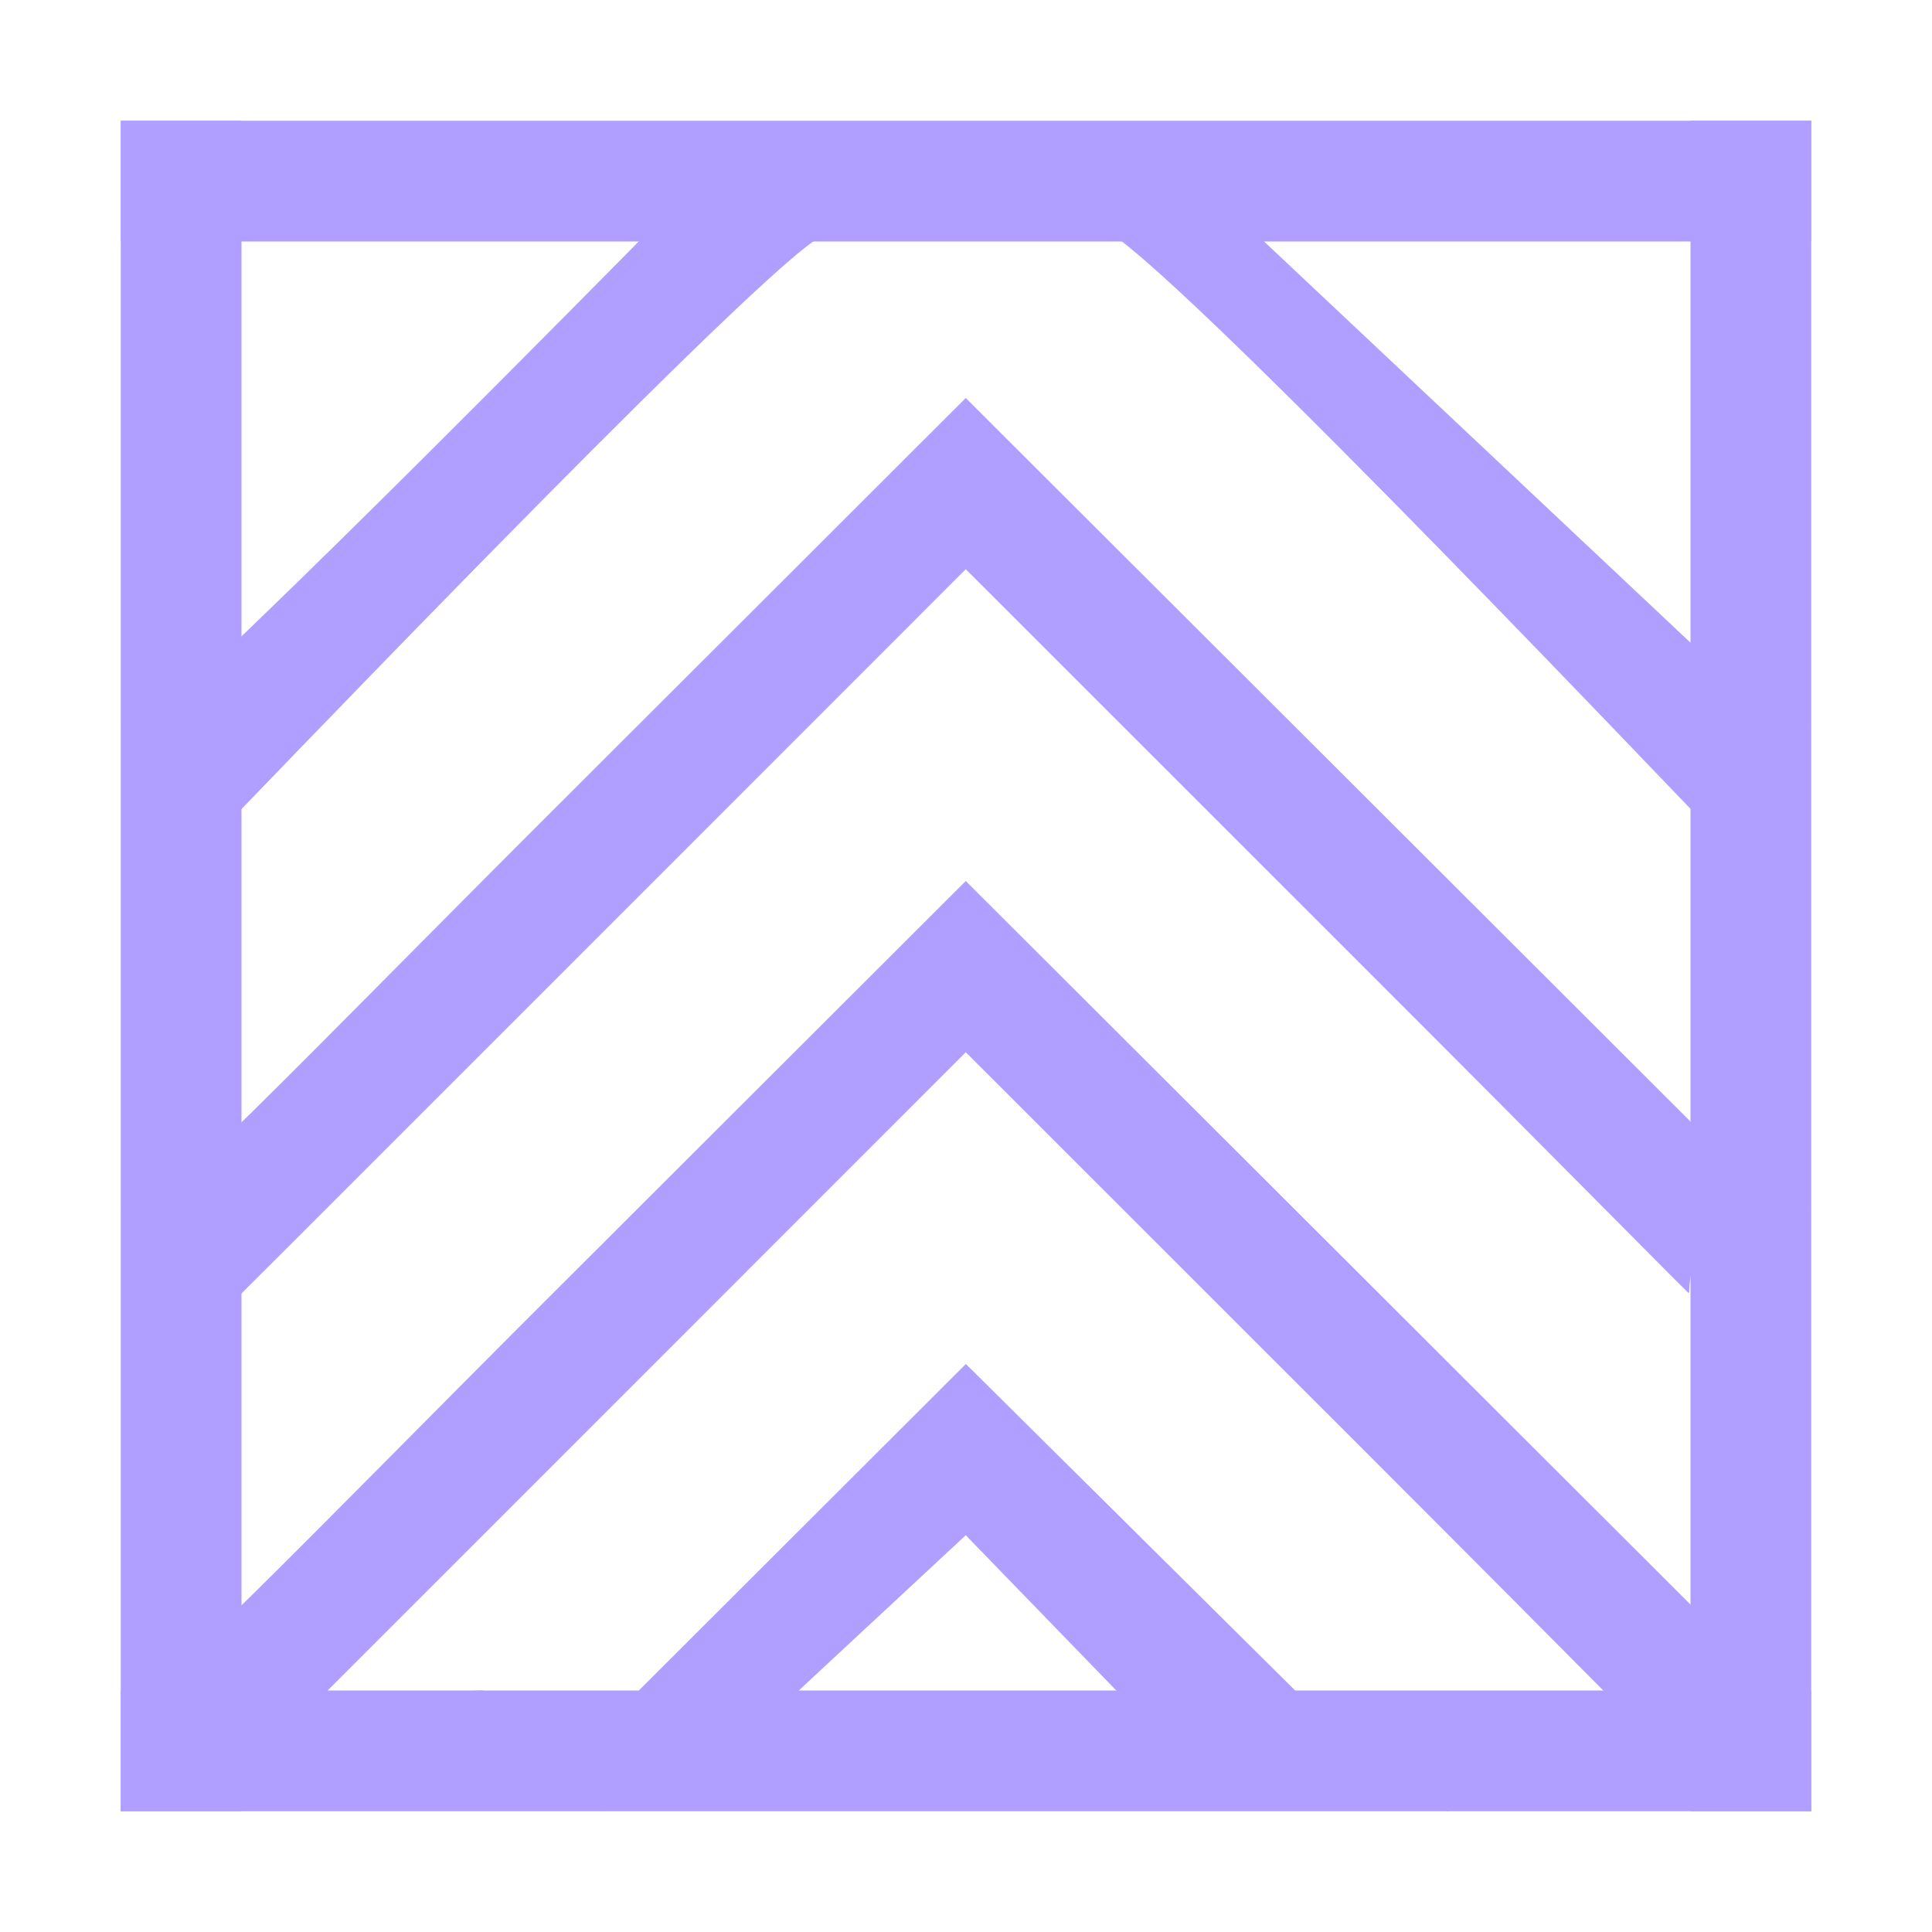 <?xml version="1.0" encoding="UTF-8" standalone="no"?>
<svg
   xmlns:dc="http://purl.org/dc/elements/1.1/"
   xmlns:cc="http://creativecommons.org/ns#"
   xmlns:rdf="http://www.w3.org/1999/02/22-rdf-syntax-ns#"
   xmlns:svg="http://www.w3.org/2000/svg"
   xmlns="http://www.w3.org/2000/svg"
   xmlns:sodipodi="http://sodipodi.sourceforge.net/DTD/sodipodi-0.dtd"
   xmlns:inkscape="http://www.inkscape.org/namespaces/inkscape"
   height="16"
   viewBox="0 0 16 16"
   width="16"
   version="1.1"
   id="svg38"
   sodipodi:docname="LaunchPad.svg"
   inkscape:version="1.0.1 (3bc2e813f5, 2020-09-07)">
  <defs
     id="defs42">
    <inkscape:perspective
       sodipodi:type="inkscape:persp3d"
       inkscape:vp_x="0 : 8 : 1"
       inkscape:vp_y="0 : 1000 : 0"
       inkscape:vp_z="16 : 8 : 1"
       inkscape:persp3d-origin="8 : 5.3333333 : 1"
       id="perspective56" />
  </defs>
  <sodipodi:namedview
     pagecolor="#ffffff"
     bordercolor="#666666"
     borderopacity="1"
     objecttolerance="10"
     gridtolerance="10000"
     guidetolerance="10"
     inkscape:pageopacity="0"
     inkscape:pageshadow="2"
     inkscape:window-width="1368"
     inkscape:window-height="850"
     id="namedview40"
     showgrid="true"
     inkscape:zoom="22.627417"
     inkscape:cx="10.366036"
     inkscape:cy="7.5682643"
     inkscape:window-x="-6"
     inkscape:window-y="-6"
     inkscape:window-maximized="1"
     inkscape:current-layer="svg38"
     inkscape:snap-to-guides="true"
     showguides="false"
     inkscape:snap-grids="false"
     inkscape:document-rotation="0">
    <inkscape:grid
       type="xygrid"
       id="grid52" />
  </sodipodi:namedview>
  <rect
     style="fill:#b09fff;fill-opacity:1;stroke-width:0.52"
     id="rect1018"
     width="14"
     height="1"
     x="1"
     y="14"
     ry="0" />
  <rect
     style="fill:#b09fff;fill-opacity:1;stroke-width:0.52"
     id="rect1022"
     width="14"
     height="1"
     x="1"
     y="-2"
     ry="0"
     transform="rotate(90)" />
  <rect
     style="fill:#b09fff;fill-opacity:1;stroke-width:0.52"
     id="rect1024"
     width="14"
     height="1"
     x="1"
     y="-15"
     ry="0"
     transform="rotate(90)" />
  <rect
     style="fill:#b09fff;fill-opacity:1"
     id="rect1053"
     width="14"
     height="1"
     x="1"
     y="1"
     ry="0" />
  <path
     style="fill:#b09fff;fill-opacity:1;stroke-width:0.016"
     d="M 1.644,14.43 1,14 l 0.05,0.094 c 0.075,0.141 1.566,-1.424 3.476,-3.331 L 7.998,7.296 11.471,10.763 c 1.91,1.907 2.994,2.989 3.109,3.105 L 15,14 14.224,14.258 c -0.256,0.085 -0.229,0.452 -0.237,0.452 -0.009,0 -0.848,-0.856 -2.672,-2.68 L 7.998,8.714 4.682,12.031 c -1.824,1.824 -2.894,2.895 -2.899,2.895 -0.004,0 0.127,-0.553 -0.14,-0.495 z"
     id="path1066"
     sodipodi:nodetypes="scsscsscssscsss" />
  <path
     style="fill:#b09fff;fill-opacity:1;stroke-width:0.016"
     d="M 1.644,10.43 1,10 1.05,10.094 C 1.125,10.235 2.616,8.67 4.526,6.763 L 7.998,3.296 11.471,6.763 c 1.91,1.907 2.994,2.989 3.109,3.105 L 15,10 14.224,10.258 c -0.256,0.085 -0.229,0.452 -0.237,0.452 -0.009,0 -0.848,-0.856 -2.672,-2.68 L 7.998,4.714 4.682,8.031 c -1.824,1.824 -2.894,2.895 -2.899,2.895 -0.004,0 0.127,-0.553 -0.14,-0.495 z"
     id="path1068"
     sodipodi:nodetypes="scsscsscssscsss" />
  <path
     style="fill:#b09fff;fill-opacity:1;stroke-width:0.016"
     d="M 1.644,6.43 1,6 1.05,6.094 C 1.125,6.235 5.365,1.923 5.365,1.923 L 7.993,1.167 10.41,1.945 14.58,5.868 15,6 14.224,6.258 c -0.256,0.085 -0.107,0.552 -0.116,0.552 -0.009,0 -4.203,-4.429 -4.92,-4.884 L 7.993,1.167 6.754,1.987 C 6.08,2.432 1.788,6.925 1.783,6.925 c -0.004,0 0.127,-0.553 -0.14,-0.495 z"
     id="path1070"
     sodipodi:nodetypes="scscccccssscsss" />
  <path
     style="fill:#b09fff;fill-opacity:1;stroke-width:0.016"
     d="M 5.05,14.961 5,15 4,14 c -1,0 0.288,1 0.526,0.763 l 3.473,-3.467 3.418,3.389 C 11.734,15 12,15 11.478,14.696 L 12,15 10.935,14.852 c -0.267,-0.037 -0.409,-0.063 -0.417,-0.063 -0.009,0 -1.496,-0.987 -0.496,0.013 L 7.998,12.714 5.885,14.679 C 5.54,15 5.428,14.621 5.424,14.621 c -0.004,0 -0.156,0.177 -0.374,0.341 z"
     id="path1072"
     sodipodi:nodetypes="sccscsccssccsss" />
</svg>
